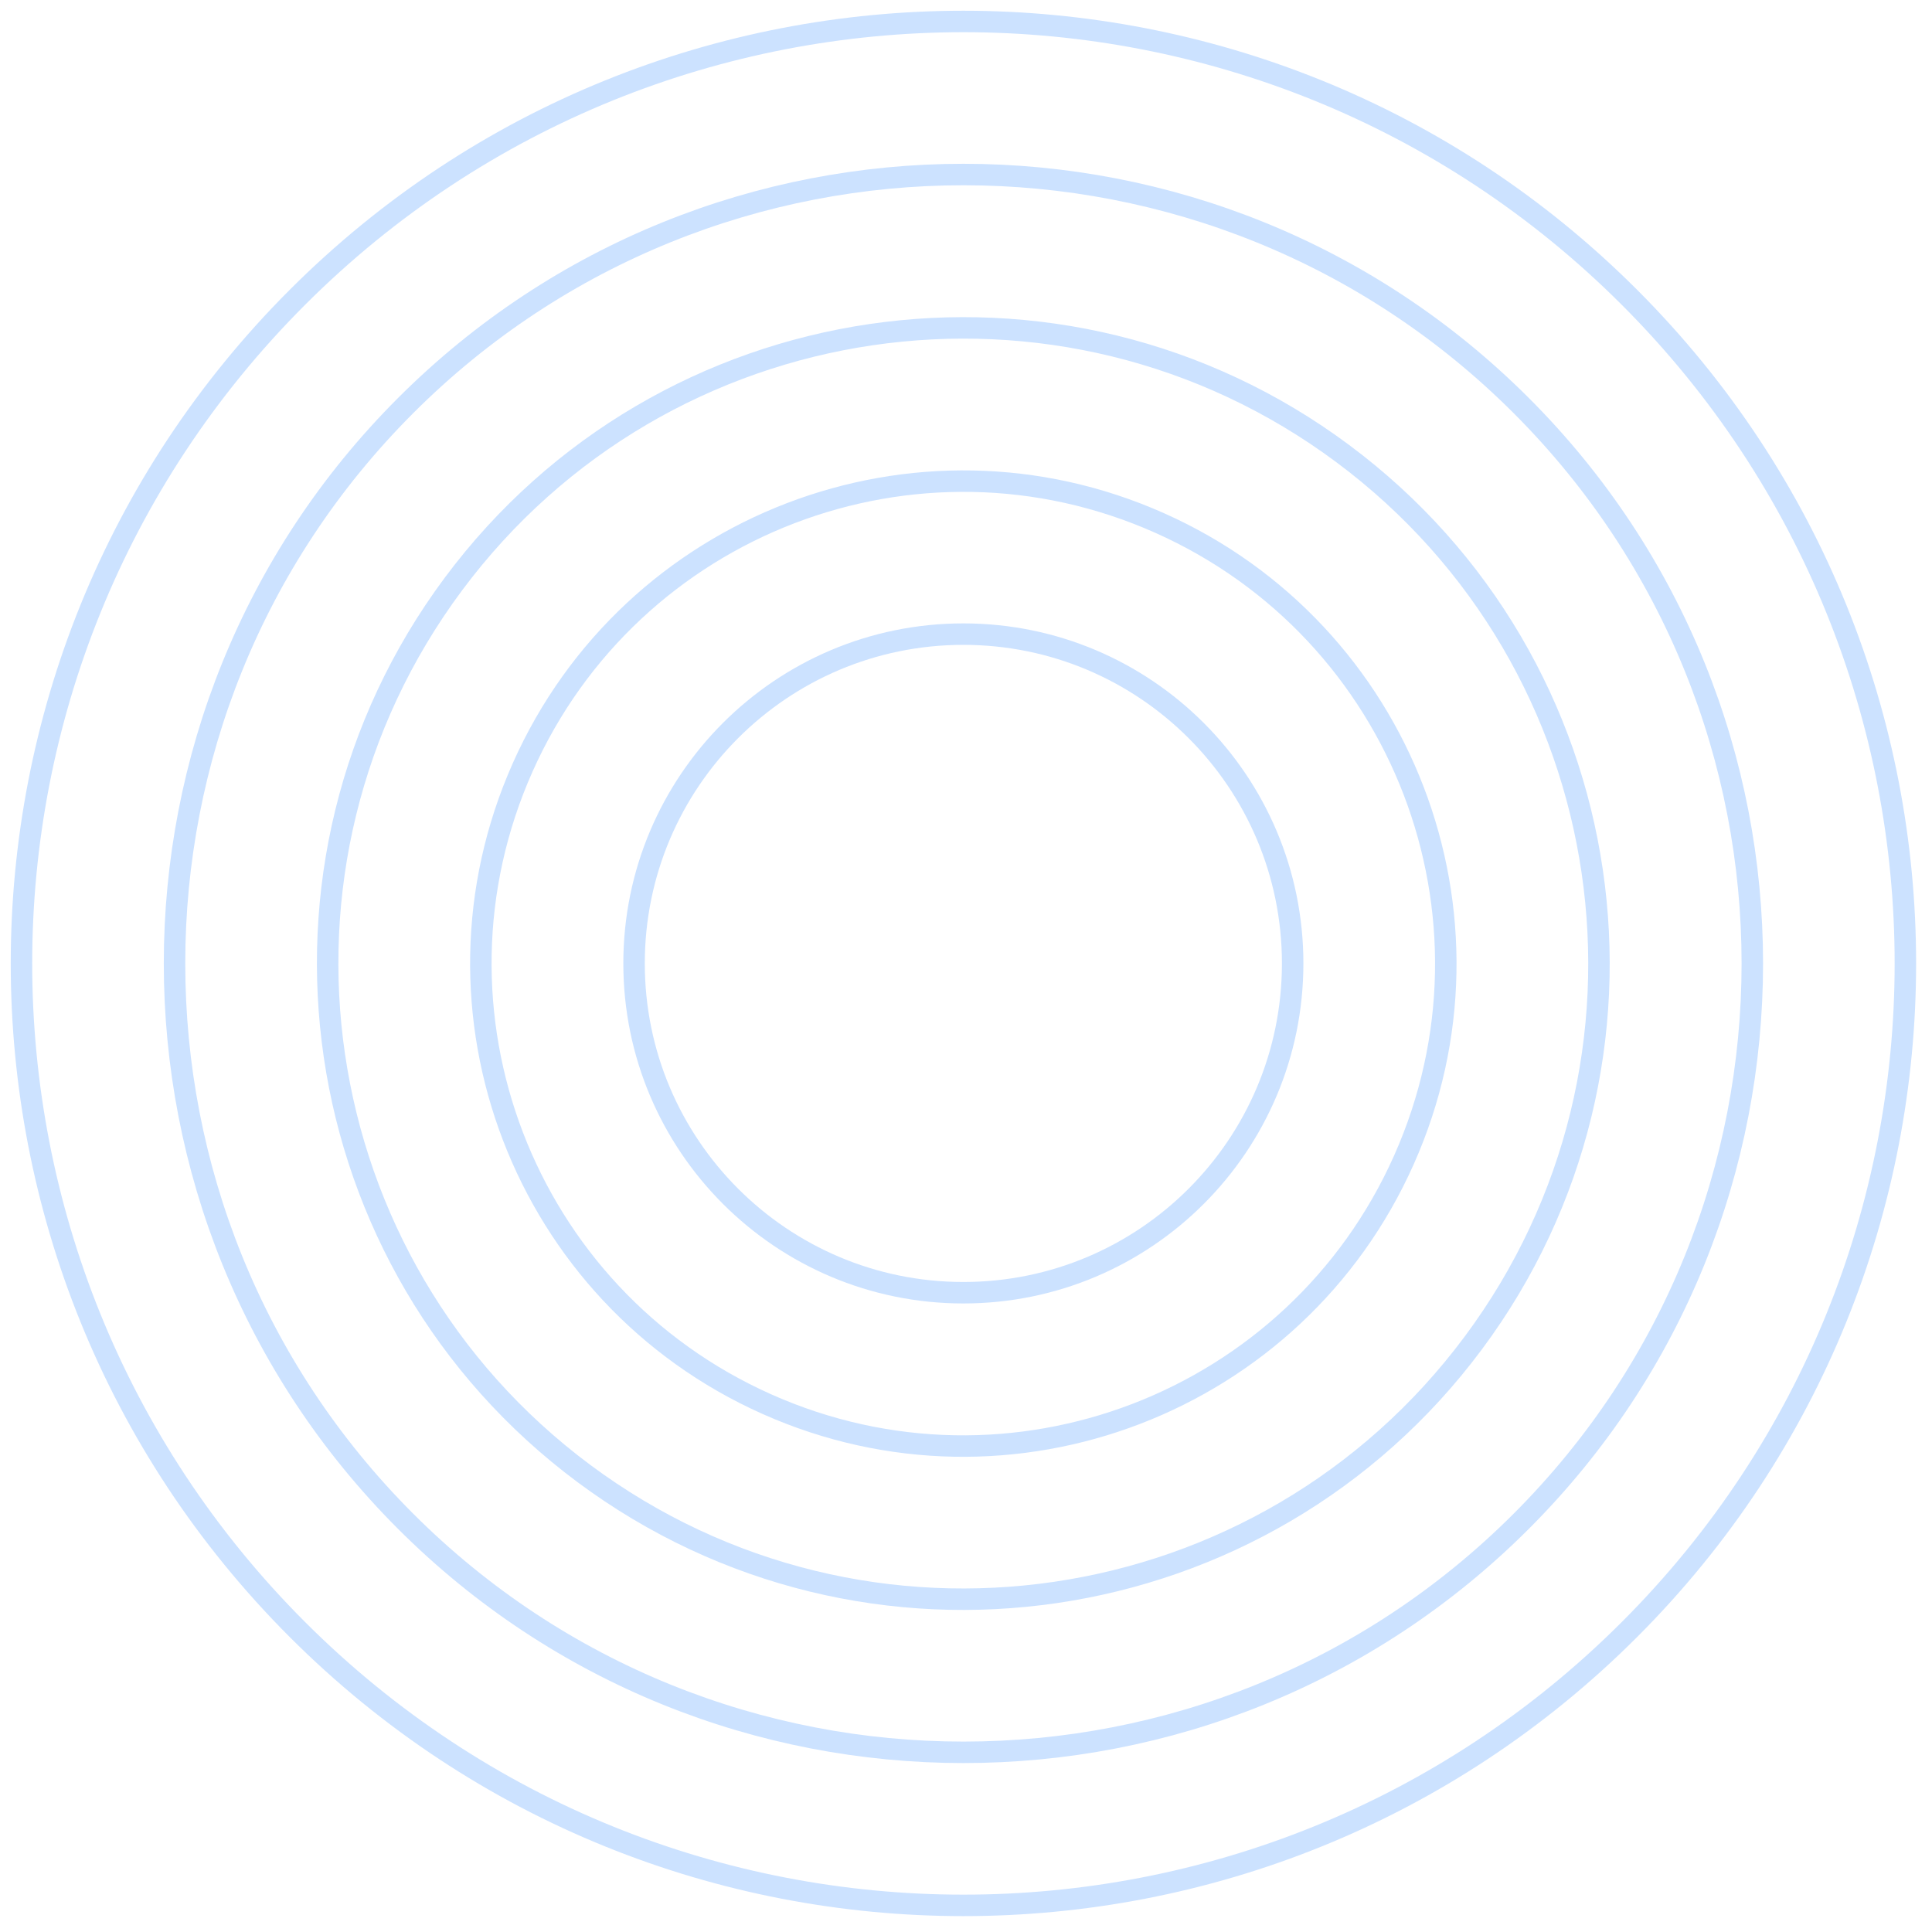 <svg width="90" height="90" viewBox="0 0 90 90" fill="none" xmlns="http://www.w3.org/2000/svg">
<path d="M75.908 75.908C93.044 58.772 93.044 30.988 75.908 13.852C58.772 -3.284 30.988 -3.284 13.852 13.852C-3.284 30.988 -3.284 58.772 13.852 75.908C30.988 93.044 58.772 93.044 75.908 75.908Z" stroke="#CCE2FF" stroke-miterlimit="10"/>
<path d="M70.866 70.866C85.218 56.514 85.218 33.246 70.866 18.894C56.514 4.542 33.246 4.542 18.894 18.894C4.542 33.246 4.542 56.514 18.894 70.866C33.246 85.218 56.514 85.218 70.866 70.866Z" stroke="#CCE2FF" stroke-miterlimit="10"/>
<path d="M68.631 62.561C78.392 49.441 75.67 30.891 62.55 21.13C49.43 11.368 30.88 14.091 21.119 27.211C11.357 40.331 14.08 58.88 27.2 68.642C40.32 78.403 58.869 75.681 68.631 62.561Z" stroke="#CCE2FF" stroke-miterlimit="10"/>
<path d="M65.401 54.031C70.451 42.695 65.354 29.412 54.018 24.362C42.682 19.313 29.399 24.409 24.349 35.745C19.3 47.081 24.396 60.364 35.732 65.414C47.068 70.463 60.352 65.367 65.401 54.031Z" stroke="#CCE2FF" stroke-miterlimit="10"/>
<path d="M44.877 60.22C53.349 60.22 60.217 53.352 60.217 44.88C60.217 36.408 53.349 29.54 44.877 29.54C36.405 29.54 29.537 36.408 29.537 44.88C29.537 53.352 36.405 60.22 44.877 60.22Z" stroke="#CCE2FF" stroke-miterlimit="10"/>
</svg>
